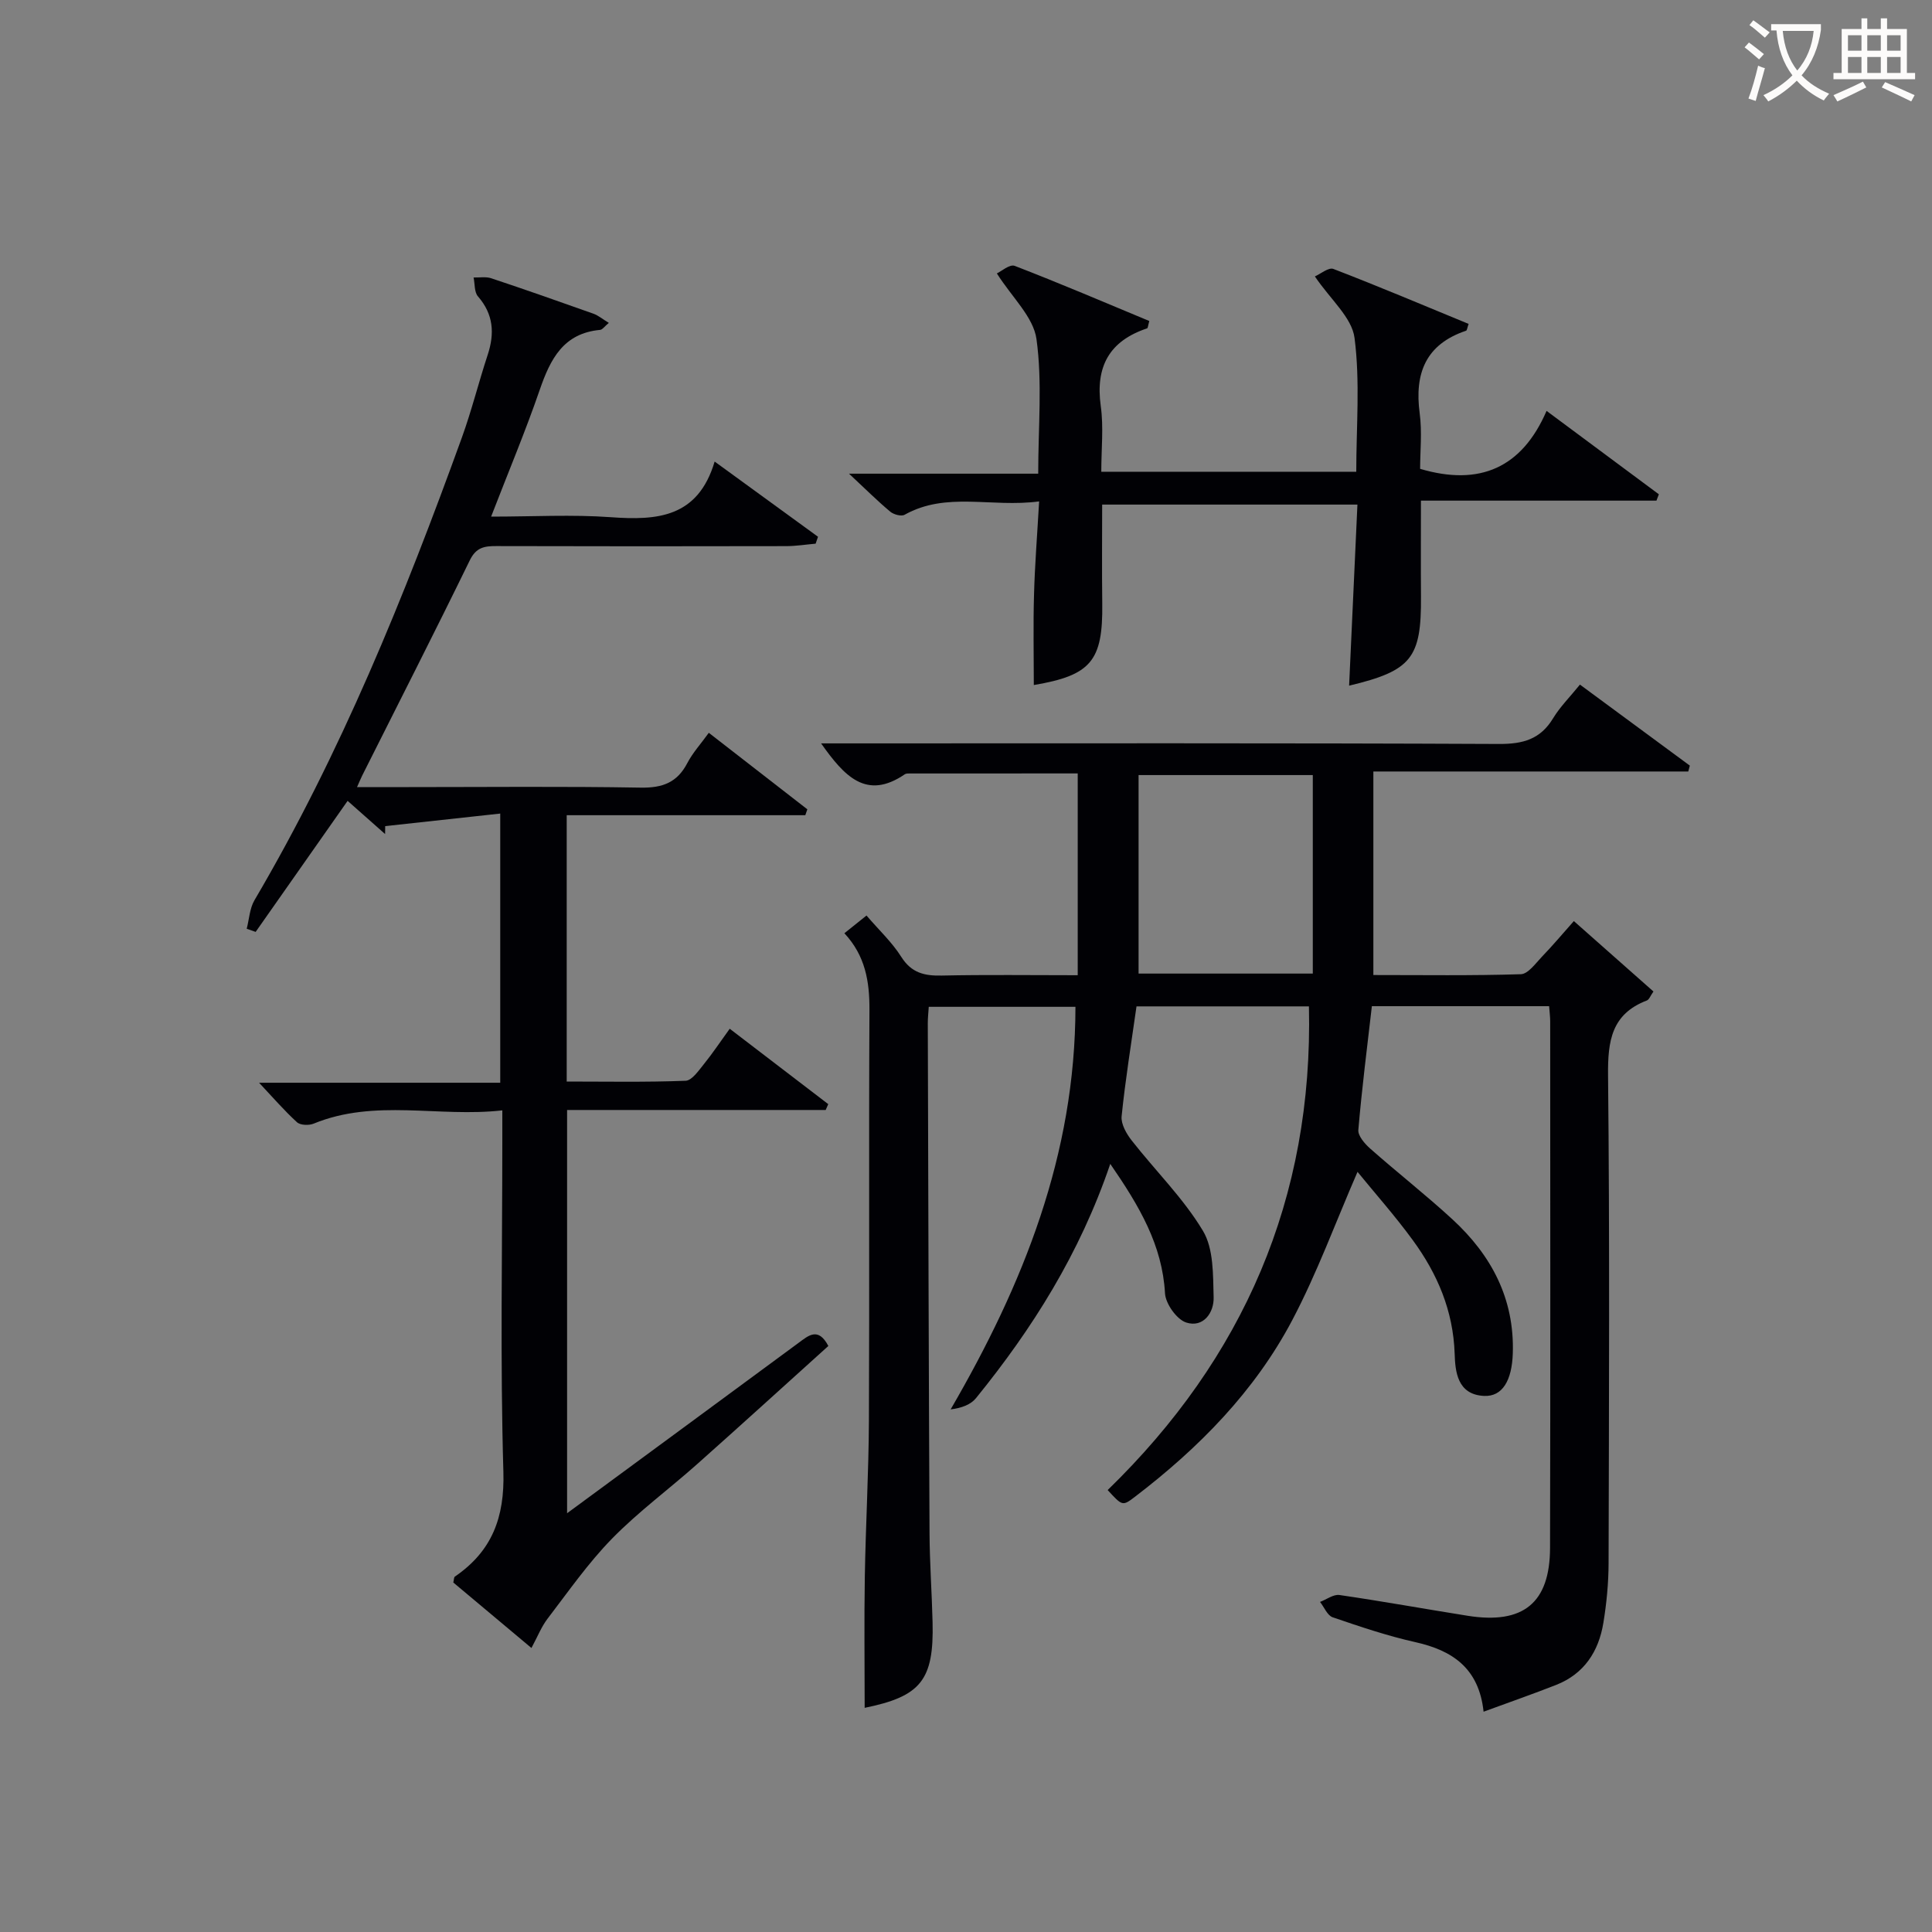 <svg enable-background="new 0 0 400 400" viewBox="0 0 400 400" xmlns="http://www.w3.org/2000/svg"><rect x="0" y="0" width="400" height="400" fill="#808080" stroke="none"/><g fill="#010105"><path d="m229.87 240.97c-6.33 18.62-16.13 34.12-27.8 48.5-1.09 1.34-2.96 2.05-5.25 2.33 15.07-25.94 25.82-52.77 25.84-83.35-9.98 0-20.01 0-30.37 0-.08 1.24-.21 2.37-.2 3.49.1 35.16.19 70.32.36 105.48.03 6.15.48 12.29.63 18.44.3 12.02-2.46 15.37-14.06 17.73 0-8.97-.12-18.03.03-27.08.18-10.81.8-21.62.85-32.44.13-28.33-.04-56.66.11-84.99.03-5.87-.85-11.21-5.19-15.86 1.57-1.26 2.96-2.37 4.58-3.67 2.56 2.99 5.28 5.52 7.2 8.56 2.11 3.33 4.79 3.95 8.39 3.87 9.14-.2 18.3-.07 28.14-.07 0-14 0-27.69 0-41.78-11.88 0-23.34 0-34.81.01-.33 0-.73-.01-.98.16-7.99 5.46-12.55.38-17.34-6.39h5.38c45 0 89.99-.09 134.99.12 4.98.02 8.56-.98 11.19-5.33 1.45-2.39 3.49-4.41 5.55-6.96 7.7 5.68 15.22 11.22 22.75 16.77-.11.41-.22.82-.32 1.22-21.65 0-43.3 0-65.2 0v42.14c10.35 0 20.45.15 30.54-.17 1.5-.05 3.04-2.24 4.37-3.63 2.19-2.27 4.22-4.69 6.6-7.37 5.5 4.86 10.94 9.67 16.48 14.58-.62.86-.88 1.67-1.37 1.86-7.32 2.8-8.1 8.39-8.03 15.47.35 33.66.19 67.32.11 100.99-.01 4.14-.41 8.32-1.08 12.4-.97 5.93-3.99 10.58-9.82 12.86-4.76 1.87-9.59 3.55-14.98 5.53-.96-8.99-6.42-12.68-14.12-14.4-5.81-1.3-11.49-3.22-17.13-5.15-1.1-.38-1.75-2.09-2.61-3.18 1.35-.51 2.78-1.61 4.02-1.43 8.87 1.29 17.69 2.89 26.55 4.3 11.47 1.82 17.02-2.62 17.05-14.05.09-36.33.04-72.66.03-108.99 0-.96-.13-1.93-.22-3.17-12.34 0-24.43 0-36.7 0-.98 8.52-2.07 17.05-2.8 25.62-.1 1.22 1.33 2.87 2.45 3.86 5.61 4.96 11.52 9.58 17.03 14.65 8.05 7.41 12.86 16.42 12.5 27.73-.18 5.69-2.18 9-5.93 8.83-5.59-.25-5.99-5.08-6.11-8.76-.3-8.9-3.58-16.53-8.66-23.48-3.68-5.04-7.84-9.72-11.45-14.15-4.56 10.5-8.37 20.94-13.5 30.68-7.8 14.79-19.39 26.52-32.63 36.63-2.53 1.93-2.58 1.86-5.6-1.43 28.07-27.27 42.58-60.37 41.67-100.14-11.73 0-23.63 0-35.7 0-1.08 7.65-2.31 15.18-3.08 22.75-.16 1.6.99 3.62 2.09 5.02 4.9 6.26 10.69 11.94 14.74 18.69 2.24 3.72 2.09 9.12 2.22 13.78.09 3.19-2.14 6.34-5.66 5.22-1.98-.63-4.29-3.89-4.41-6.07-.56-9.96-5.27-17.99-11.33-26.78zm41.93-80.5c-12.33 0-24.17 0-36.07 0v41.1h36.07c0-13.81 0-27.25 0-41.1z"/><path d="m117.41 313.3c16.33-12.01 32.12-23.62 47.89-35.25 2.09-1.54 4.09-3.38 6.2.62-8.95 8.07-18 16.31-27.14 24.44-5.84 5.2-12.2 9.88-17.65 15.45-4.94 5.05-9.03 10.94-13.35 16.58-1.27 1.66-2.06 3.7-3.33 6.06-5.69-4.77-10.98-9.21-16.18-13.56.15-.62.13-1.09.32-1.22 7.68-5.25 10.33-12.23 10.05-21.71-.67-22.81-.22-45.64-.22-68.47 0-1.81 0-3.63 0-6.35-13.21 1.5-26.35-2.47-39.07 2.75-.98.4-2.76.34-3.45-.3-2.65-2.42-5.01-5.16-7.84-8.17h49.93c0-18.43 0-36.46 0-55.73-8.02.87-15.92 1.74-23.82 2.6-.01.55-.02 1.09-.02 1.64-2.55-2.26-5.1-4.52-7.76-6.87-6.5 9.27-12.77 18.2-19.04 27.13-.62-.22-1.23-.44-1.85-.65.51-1.98.61-4.21 1.6-5.9 17.86-30.36 31.01-62.81 42.95-95.81 2.03-5.61 3.47-11.44 5.34-17.11 1.46-4.44 1.21-8.4-2.01-12.1-.78-.89-.63-2.59-.91-3.92 1.22.04 2.54-.21 3.65.16 7.09 2.36 14.14 4.84 21.17 7.34 1 .36 1.86 1.1 3.18 1.9-.88.72-1.32 1.41-1.81 1.45-7.59.7-10.29 6.03-12.48 12.37-2.96 8.6-6.49 17-10.08 26.29 8.68 0 16.77-.46 24.79.12 9.56.69 18.03.12 21.49-11.52 7.68 5.59 14.54 10.58 21.4 15.57-.16.48-.33.95-.49 1.43-2.04.18-4.08.51-6.13.51-19.99.04-39.99.05-59.98-.01-2.47-.01-4.18.26-5.49 2.94-7.28 14.92-14.82 29.71-22.27 44.55-.28.56-.51 1.14-1.08 2.41h10.74c15.99 0 31.99-.17 47.98.11 4.5.08 7.56-1.04 9.66-5.08 1.12-2.15 2.82-4 4.45-6.27 6.95 5.4 13.67 10.62 20.4 15.84-.14.41-.28.81-.42 1.22-16.36 0-32.71 0-49.4 0v55.14c8.11 0 16.37.16 24.61-.16 1.33-.05 2.72-2.13 3.82-3.48 1.76-2.17 3.31-4.52 5.32-7.29 7 5.35 13.7 10.48 20.4 15.61-.18.4-.35.81-.53 1.21-17.71 0-35.42 0-53.54 0z"/><path d="m215.14 103.81c-9.91 1.32-19.18-2.09-27.86 2.77-.68.38-2.26-.05-2.97-.65-2.64-2.21-5.09-4.65-8.53-7.86h39.17c0-9.7.88-18.94-.36-27.88-.64-4.58-5.07-8.63-8.2-13.58.86-.39 2.65-1.96 3.68-1.57 9.39 3.62 18.65 7.58 27.88 11.42-.27.96-.29 1.46-.45 1.52-7.83 2.61-10.73 7.91-9.6 16.08.61 4.37.11 8.9.11 13.61h52.79c0-9.27.82-18.63-.36-27.72-.55-4.23-4.99-7.95-8.21-12.72 1.15-.5 2.84-1.93 3.83-1.55 9.41 3.62 18.7 7.55 28 11.38-.29.83-.33 1.34-.52 1.41-8.36 2.81-10.71 8.81-9.61 17.09.52 3.89.09 7.9.09 11.51 12.36 3.65 21.09-.23 26.18-12 8.28 6.15 15.76 11.71 23.25 17.27-.17.44-.33.87-.5 1.31-16.04 0-32.08 0-48.76 0 0 7.02-.04 13.44.01 19.85.09 12.76-1.95 15.37-14.88 18.46.57-12.43 1.13-24.74 1.72-37.49-17.74 0-34.97 0-52.85 0 0 6.7-.07 13.61.02 20.52.15 11.86-2.35 14.84-14.17 16.84 0-6.18-.14-12.4.04-18.61.16-6.12.65-12.23 1.06-19.41z"/></g><path d="m362.1 8.8c1.1.8 2.1 1.6 3.1 2.4l-1 1.1c-1.3-1.1-2.3-2-3-2.5zm1.9 4.8c.5.2.9.4 1.4.5-.6 2.3-1.3 4.5-1.9 6.8l-1.5-.5c.8-2.1 1.4-4.3 2-6.8zm-1-9.4c1.3.9 2.4 1.8 3.4 2.5l-1 1.1c-1.4-1.2-2.4-2.1-3.2-2.6zm3.7 2.2v-1.4h10.3v1.2c-.5 3.6-1.8 6.8-4 9.4 1.5 1.6 3.4 2.8 5.7 3.8-.3.4-.7.8-1.1 1.4-2.3-1.1-4.1-2.5-5.6-4.1-1.6 1.6-3.6 3.1-5.9 4.3-.3-.5-.7-.9-1-1.3 2.4-1.1 4.4-2.5 6-4.1-1.9-2.5-3-5.6-3.3-9.3h-1.1zm8.8 0h-6.4c.3 3.3 1.3 6 3 8.2 2-2.3 3.1-5.1 3.4-8.2z" fill="#fcfbfa"/><path d="m385.3 3.8h1.3v2.2h2.8v-2.2h1.3v2.2h4.1v9.1h1.7v1.3h-16.9v-1.3h1.7v-9.1h4.1v-2.2zm.4 13.1.7 1.2c-1.8.9-3.8 1.9-6 2.9-.2-.4-.5-.8-.8-1.3 2.3-1 4.3-1.9 6.1-2.8zm-3.1-6.4h2.8v-3.2h-2.8zm0 4.6h2.8v-3.3h-2.8zm4-4.6h2.8v-3.2h-2.8zm0 4.6h2.8v-3.3h-2.8zm3.7 1.9c2.1.9 4.1 1.8 6.1 2.7l-.7 1.3c-2.2-1.1-4.2-2-6.1-2.9zm3.2-9.7h-2.8v3.2h2.8zm-2.8 7.8h2.8v-3.3h-2.8z" fill="#fcfbfa"/></svg>